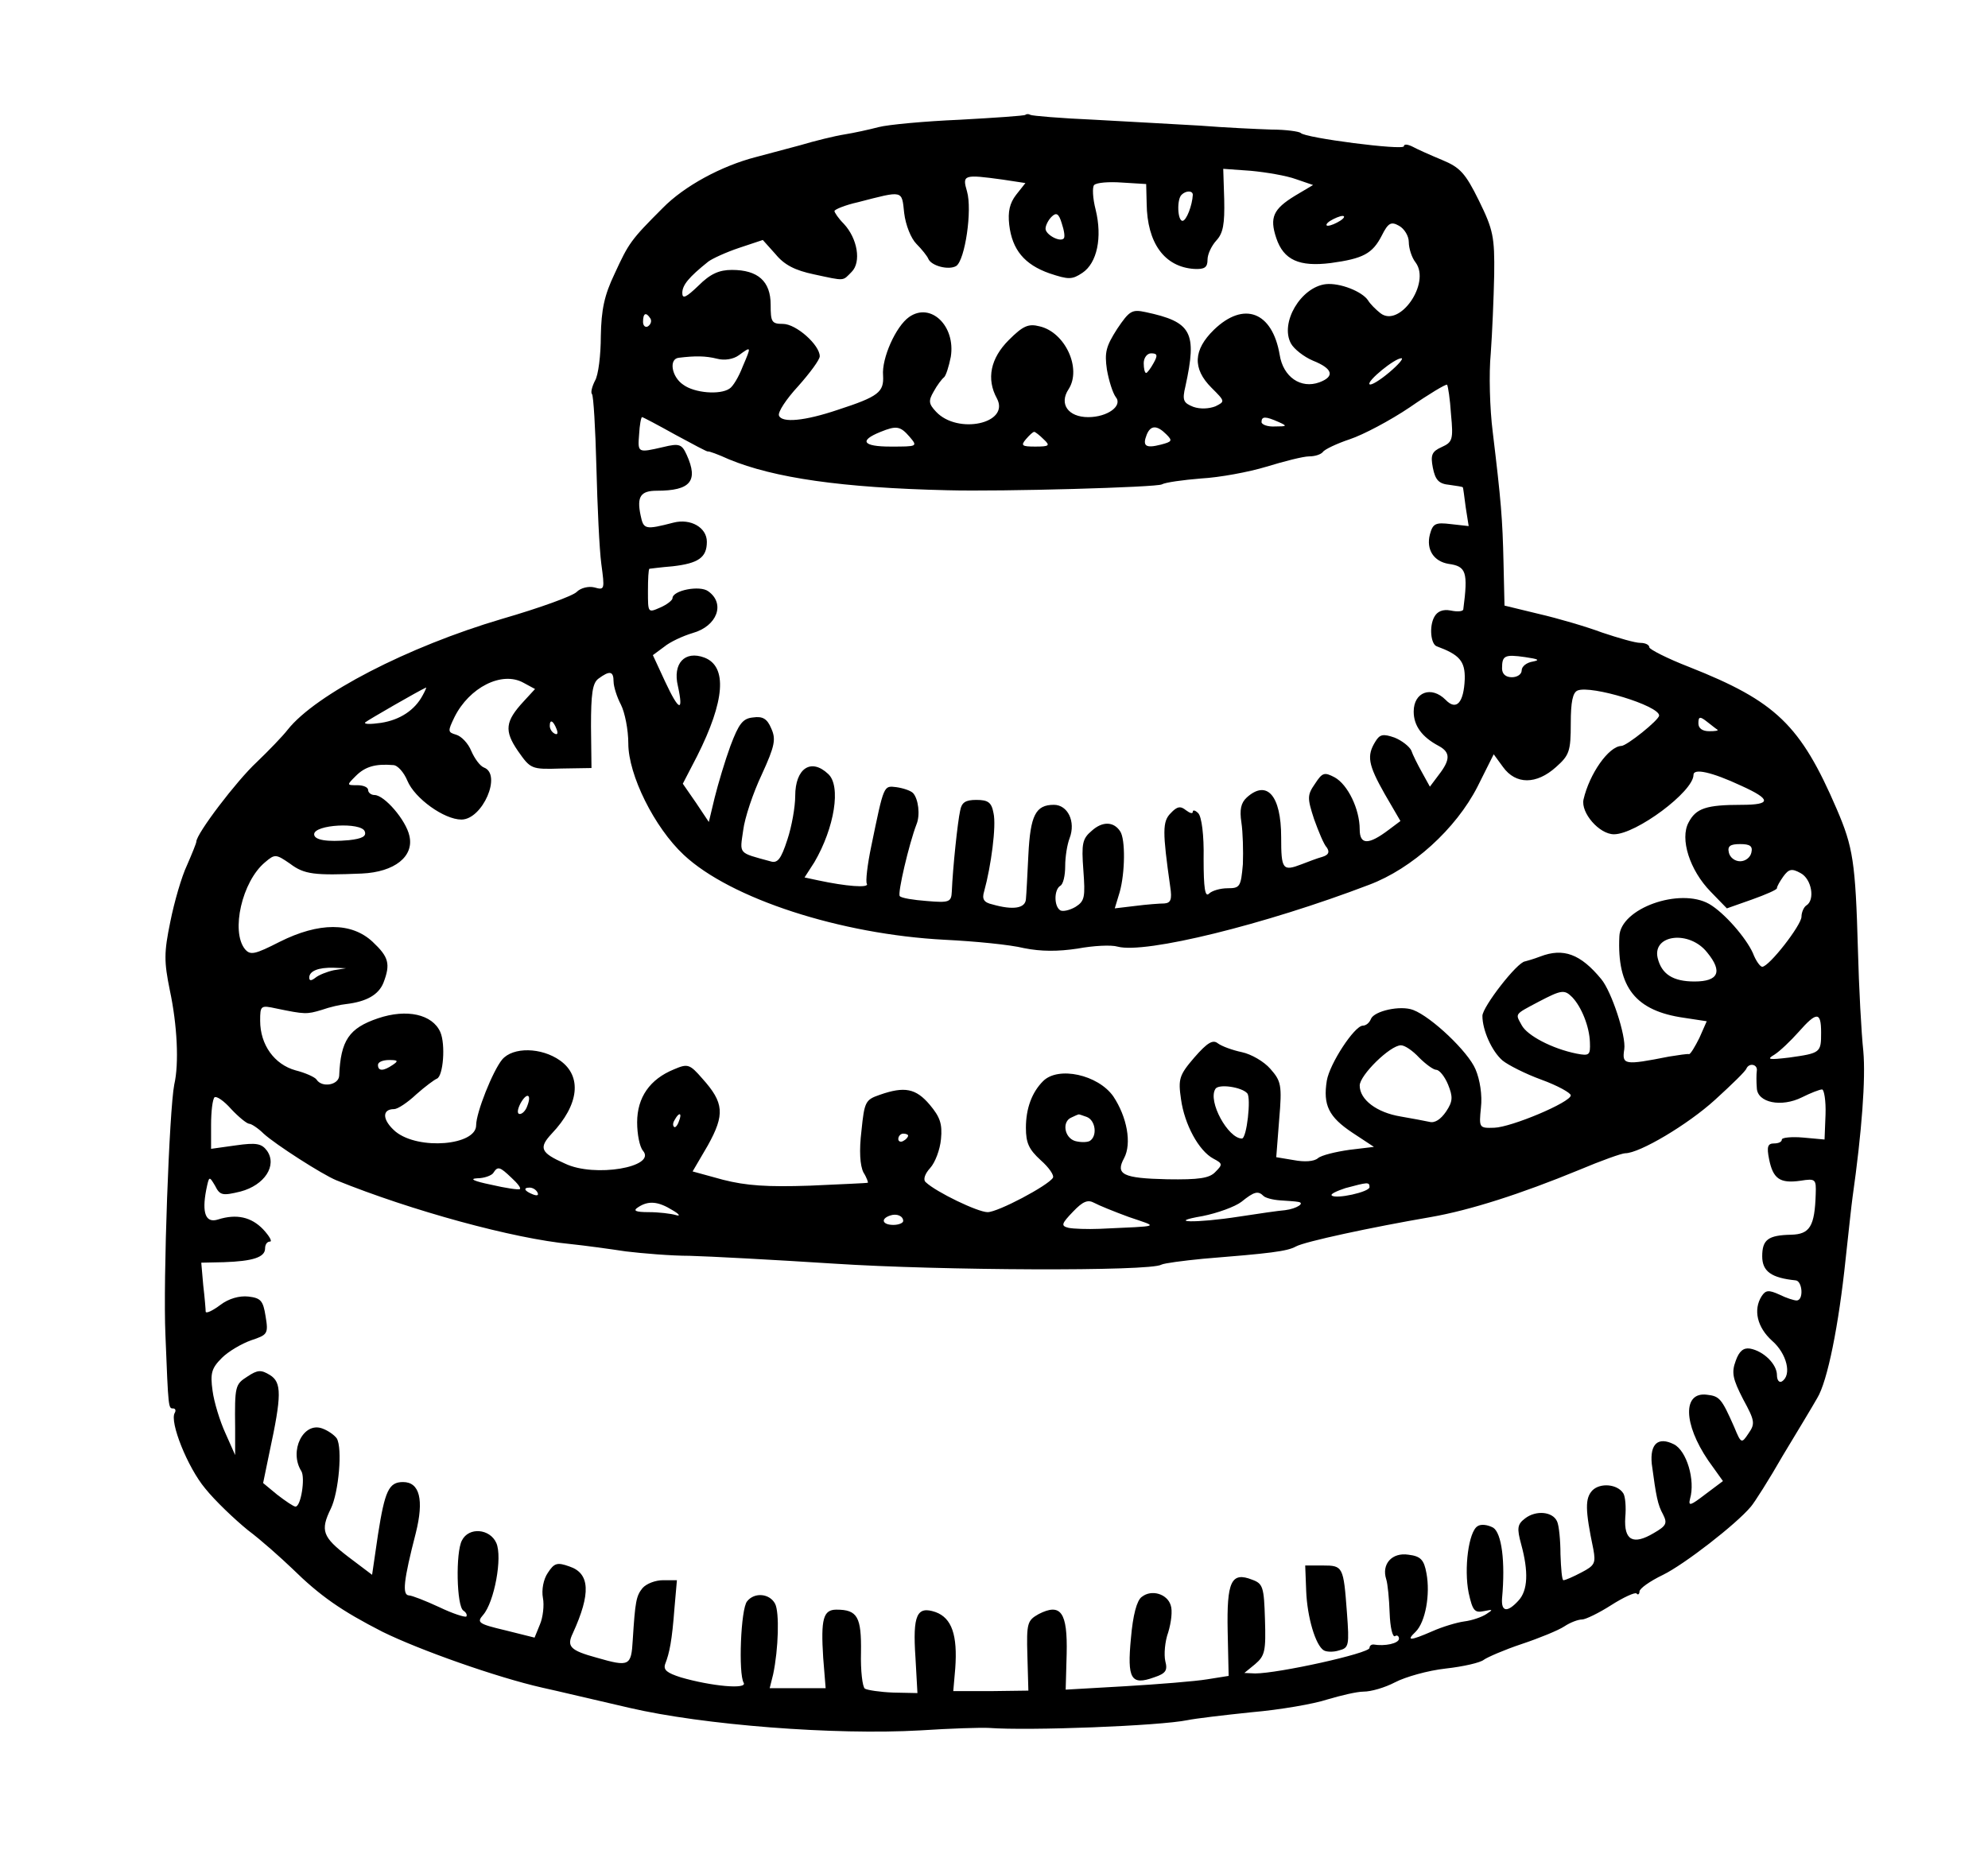 <?xml version="1.0" standalone="no"?>
<!DOCTYPE svg PUBLIC "-//W3C//DTD SVG 20010904//EN"
 "http://www.w3.org/TR/2001/REC-SVG-20010904/DTD/svg10.dtd">
<svg version="1.0" xmlns="http://www.w3.org/2000/svg"
 width="405pt" height="377pt" viewBox="0 0 405 377"
 preserveAspectRatio="xMidYMid meet">
<g transform="translate(0,377) scale(0.1,-0.1)"
fill="#000000" stroke="none">
<path d="M2089 3536 c-2 -2 -62 -6 -134 -10 -71 -3 -146 -10 -165 -15 -19 -5
-51 -12 -70 -15 -19 -3 -60 -13 -90 -22 -30 -8 -71 -19 -90 -24 -70 -18 -146
-59 -190 -104 -65 -65 -69 -71 -98 -134 -21 -44 -27 -73 -28 -127 0 -38 -5
-80 -12 -91 -6 -12 -9 -24 -6 -27 3 -3 7 -70 9 -149 2 -79 6 -167 10 -197 7
-52 7 -54 -14 -48 -12 3 -28 -1 -36 -9 -7 -8 -76 -33 -152 -55 -193 -57 -380
-154 -437 -226 -10 -13 -39 -43 -63 -66 -41 -38 -123 -146 -123 -162 0 -3 -9
-25 -19 -48 -11 -23 -26 -75 -34 -115 -13 -63 -13 -81 -1 -140 15 -70 19 -149
9 -192 -10 -50 -23 -398 -18 -510 6 -152 6 -150 16 -150 4 0 6 -4 3 -9 -11
-18 26 -111 62 -154 20 -25 60 -63 87 -85 28 -21 68 -57 90 -78 57 -56 100
-86 184 -129 75 -37 233 -93 326 -114 28 -6 107 -25 177 -41 150 -35 418 -56
593 -46 61 4 124 6 140 5 81 -6 347 4 405 16 14 3 72 10 130 16 58 5 127 17
154 26 27 8 60 16 74 16 15 0 43 8 64 19 21 11 67 24 103 28 36 4 71 12 78 18
7 5 41 20 77 32 36 12 75 28 87 36 12 8 28 14 36 14 7 0 34 13 59 29 25 16 49
27 52 24 3 -4 6 -1 6 4 0 6 21 21 48 34 43 21 149 103 179 139 7 8 37 55 65
104 29 48 61 101 70 117 21 34 44 149 58 284 6 55 12 111 14 125 19 134 27
242 22 298 -4 37 -9 130 -11 207 -5 179 -10 209 -43 286 -74 172 -124 220
-301 290 -44 17 -81 36 -81 40 0 5 -8 9 -18 9 -11 0 -45 10 -78 21 -32 12 -90
29 -129 38 l-70 17 -2 87 c-2 90 -5 126 -22 267 -6 47 -8 119 -4 160 3 41 6
113 7 160 1 77 -2 92 -31 151 -28 57 -39 68 -75 83 -24 10 -51 22 -60 27 -10
5 -18 6 -18 1 0 -9 -202 17 -210 27 -3 3 -30 7 -60 7 -30 1 -95 4 -145 8 -49
3 -146 8 -215 12 -69 3 -128 8 -131 10 -3 2 -8 2 -10 0z m551 -131 l35 -12
-37 -22 c-44 -27 -52 -44 -38 -86 15 -45 47 -59 111 -51 66 9 85 19 104 56 13
26 19 29 35 20 11 -6 20 -21 20 -33 0 -13 6 -32 14 -42 31 -42 -33 -134 -72
-103 -9 7 -21 19 -25 26 -12 18 -57 36 -86 33 -51 -6 -94 -79 -71 -121 6 -11
26 -27 45 -35 40 -16 45 -32 13 -44 -38 -14 -74 11 -81 56 -15 88 -73 110
-134 51 -42 -41 -44 -79 -5 -118 28 -28 28 -28 8 -38 -13 -5 -31 -6 -45 -1
-20 8 -23 13 -16 42 24 110 13 131 -81 151 -28 6 -33 3 -58 -34 -23 -36 -26
-48 -21 -83 4 -23 12 -48 18 -56 15 -18 -17 -41 -56 -41 -41 0 -60 27 -40 57
27 42 -7 116 -59 128 -23 6 -34 1 -63 -28 -37 -37 -46 -79 -24 -119 27 -51
-80 -74 -124 -27 -15 16 -16 22 -5 41 7 13 17 26 21 29 4 3 10 22 14 42 10 63
-41 112 -85 81 -27 -19 -56 -84 -53 -119 2 -34 -9 -43 -92 -70 -68 -23 -114
-27 -120 -12 -3 7 15 34 39 60 24 27 44 54 44 61 0 23 -48 66 -75 66 -23 0
-25 4 -25 39 0 48 -26 71 -79 71 -26 0 -44 -8 -68 -32 -25 -24 -33 -28 -33
-15 0 16 13 32 53 64 8 6 36 19 63 28 l48 16 26 -29 c18 -22 40 -33 78 -41 65
-14 58 -14 77 5 20 20 12 68 -16 98 -11 11 -19 23 -19 26 0 3 21 12 48 18 93
24 89 25 94 -22 3 -25 14 -52 25 -63 11 -11 22 -25 24 -30 6 -15 42 -24 57
-15 18 12 33 114 22 152 -10 34 -7 35 73 24 l46 -7 -19 -24 c-13 -17 -17 -34
-14 -61 6 -51 31 -81 82 -99 39 -13 46 -13 67 1 30 20 41 72 27 129 -6 23 -7
46 -3 50 5 5 30 7 57 5 l49 -3 1 -40 c1 -80 36 -129 97 -133 21 -1 27 3 27 19
0 11 8 28 18 39 14 15 17 34 16 83 l-2 63 56 -4 c32 -3 73 -10 92 -17z m-210
-32 c-1 -21 -13 -53 -21 -53 -10 0 -12 43 -2 53 9 9 23 9 23 0z m-263 -89 c-8
-8 -37 8 -37 20 0 7 6 18 12 24 10 10 15 7 21 -13 5 -15 7 -28 4 -31z m563 36
c-8 -5 -19 -10 -25 -10 -5 0 -3 5 5 10 8 5 20 10 25 10 6 0 3 -5 -5 -10z
m-1405 -199 c3 -5 1 -12 -5 -16 -5 -3 -10 1 -10 9 0 18 6 21 15 7z m188 -98
c-8 -21 -20 -41 -27 -45 -19 -13 -71 -9 -94 8 -24 16 -30 53 -9 55 33 4 54 4
78 -2 15 -4 33 -1 44 7 26 19 26 19 8 -23z m837 7 c-6 -11 -13 -20 -15 -20 -3
0 -5 9 -5 20 0 11 7 20 15 20 13 0 14 -4 5 -20z m480 -19 c-19 -16 -37 -27
-40 -24 -6 6 51 53 65 53 5 0 -6 -13 -25 -29z m126 -85 c5 -52 3 -57 -19 -67
-20 -9 -23 -16 -18 -42 5 -25 12 -33 34 -35 15 -2 27 -4 27 -5 1 -1 3 -19 6
-41 l6 -38 -36 4 c-32 4 -37 1 -43 -21 -8 -31 8 -55 38 -60 36 -5 40 -16 30
-93 -1 -4 -12 -5 -26 -2 -16 3 -27 -2 -33 -13 -11 -20 -7 -56 5 -60 46 -17 58
-30 57 -67 -2 -48 -17 -65 -39 -42 -29 29 -65 16 -65 -24 0 -29 17 -52 51 -70
24 -13 24 -28 0 -59 l-18 -24 -16 29 c-9 16 -19 36 -22 45 -4 8 -19 20 -34 26
-23 8 -30 7 -39 -8 -18 -29 -15 -47 19 -107 l32 -55 -24 -18 c-41 -31 -59 -31
-59 1 0 41 -24 91 -51 106 -21 11 -25 10 -40 -13 -16 -23 -16 -29 -2 -72 9
-25 20 -52 26 -58 6 -9 4 -15 -9 -19 -11 -3 -29 -10 -42 -15 -39 -15 -42 -11
-42 55 0 85 -29 118 -70 81 -12 -11 -15 -25 -11 -51 3 -20 4 -58 3 -85 -4 -46
-6 -49 -31 -49 -15 0 -32 -5 -38 -11 -8 -8 -11 11 -11 71 1 48 -4 86 -11 93
-6 6 -11 7 -11 3 0 -5 -6 -3 -14 3 -11 9 -18 8 -31 -6 -17 -17 -17 -37 -1
-150 4 -26 1 -33 -12 -34 -9 0 -36 -2 -59 -5 l-42 -5 10 33 c11 39 12 108 1
124 -13 20 -36 21 -58 1 -19 -16 -21 -26 -17 -80 4 -55 3 -63 -16 -75 -12 -7
-26 -10 -31 -7 -13 8 -13 42 0 50 6 3 10 21 10 40 0 19 4 44 9 57 13 34 -4 68
-32 68 -37 0 -48 -21 -52 -102 -2 -40 -4 -81 -5 -90 -1 -19 -26 -23 -68 -11
-18 4 -22 11 -17 27 14 51 25 133 19 159 -4 22 -11 27 -35 27 -22 0 -30 -5
-33 -22 -5 -22 -15 -116 -17 -165 -1 -21 -5 -23 -51 -19 -27 2 -52 6 -55 10
-5 5 19 107 34 146 8 19 4 52 -7 64 -5 5 -20 10 -34 12 -26 3 -25 6 -51 -120
-8 -38 -12 -73 -9 -77 5 -9 -43 -5 -99 7 l-28 6 20 31 c41 70 55 156 28 180
-35 33 -67 11 -67 -45 0 -22 -7 -62 -16 -89 -13 -40 -20 -49 -35 -44 -66 18
-62 14 -55 63 3 25 20 76 38 114 27 59 29 72 19 94 -8 19 -17 25 -37 22 -21
-2 -29 -13 -46 -58 -11 -30 -25 -77 -32 -105 l-12 -50 -26 39 -27 39 29 56
c57 113 62 183 15 201 -40 15 -65 -12 -54 -58 12 -55 2 -51 -26 9 l-25 54 23
17 c12 10 38 22 58 28 50 14 67 60 32 85 -17 13 -73 2 -73 -14 0 -4 -11 -13
-25 -19 -25 -11 -25 -11 -25 33 0 25 1 45 3 46 1 0 22 3 47 5 53 6 70 18 70
50 0 29 -33 48 -68 39 -58 -15 -61 -14 -67 15 -8 38 0 50 33 50 69 0 85 20 61
73 -10 22 -15 24 -48 16 -52 -12 -52 -12 -49 26 1 19 4 35 6 35 2 0 32 -16 68
-36 35 -19 65 -35 66 -34 2 1 21 -6 43 -16 92 -38 230 -58 445 -63 111 -3 428
6 437 12 7 4 43 9 80 12 37 2 97 13 133 24 36 11 75 21 87 21 12 0 24 4 28 9
3 5 28 17 55 26 27 9 82 38 122 65 39 27 74 48 76 46 2 -3 6 -29 8 -60z m-351
-16 c18 -8 17 -9 -7 -9 -16 -1 -28 4 -28 9 0 12 8 12 35 0z m-752 -30 c17 -20
16 -20 -39 -20 -56 0 -65 12 -20 30 32 13 40 12 59 -10z m523 5 c13 -13 12
-15 -11 -21 -31 -8 -38 -3 -29 20 8 20 21 20 40 1z m-250 -10 c14 -13 12 -15
-17 -15 -27 0 -30 2 -19 15 7 8 14 15 17 15 2 0 11 -7 19 -15z m997 -453 c-13
-2 -23 -10 -23 -18 0 -8 -9 -14 -20 -14 -13 0 -20 7 -20 18 0 26 5 29 47 23
27 -4 31 -6 16 -9z m-1873 -41 c0 -10 7 -32 15 -47 8 -16 15 -51 15 -79 0 -64
53 -171 113 -227 95 -89 319 -162 532 -173 61 -3 133 -10 161 -17 35 -7 69 -7
109 -1 32 6 69 8 82 4 56 -15 300 45 512 126 88 33 177 114 221 200 l33 66 19
-26 c26 -36 68 -36 108 0 27 24 30 32 30 89 0 44 4 63 14 67 28 11 166 -31
166 -51 0 -9 -66 -62 -77 -62 -26 -1 -65 -57 -77 -109 -6 -27 32 -71 62 -71
45 0 162 87 162 121 0 14 37 6 97 -22 62 -28 62 -39 1 -39 -72 0 -93 -7 -108
-36 -18 -33 2 -97 45 -141 l33 -34 51 18 c28 10 51 20 51 23 0 4 6 14 13 24
11 15 17 17 35 7 23 -12 30 -55 12 -66 -5 -3 -10 -14 -10 -23 0 -17 -66 -102
-80 -102 -4 0 -13 12 -19 28 -14 31 -58 82 -89 100 -60 34 -181 -9 -183 -66
-5 -104 33 -152 132 -166 l46 -7 -15 -34 c-9 -18 -18 -33 -21 -33 -3 1 -22 -2
-41 -5 -91 -18 -96 -17 -91 15 4 27 -26 118 -47 143 -42 51 -77 64 -124 46
-13 -5 -27 -9 -31 -10 -16 -1 -87 -93 -87 -111 0 -29 19 -72 41 -91 11 -9 46
-27 79 -39 33 -12 60 -27 60 -32 0 -14 -121 -65 -156 -66 -31 -1 -31 0 -27 41
3 25 -2 57 -11 78 -15 36 -90 107 -127 121 -26 10 -79 -2 -86 -18 -3 -8 -10
-14 -17 -14 -17 -1 -67 -77 -73 -112 -8 -50 4 -74 52 -106 l44 -29 -50 -6
c-28 -4 -57 -11 -64 -17 -8 -7 -28 -8 -49 -4 l-36 6 6 77 c6 70 4 78 -18 103
-13 15 -39 30 -58 34 -19 4 -41 12 -49 18 -10 8 -21 2 -48 -29 -31 -36 -33
-44 -27 -85 7 -51 36 -105 66 -121 19 -10 19 -12 4 -27 -12 -13 -34 -16 -98
-15 -91 2 -106 10 -88 43 16 30 6 84 -22 126 -31 44 -112 62 -143 31 -23 -23
-35 -56 -35 -95 0 -31 6 -44 30 -66 17 -15 28 -31 25 -36 -10 -16 -112 -70
-133 -70 -20 0 -105 41 -126 61 -6 5 -2 17 9 29 10 11 20 37 22 59 3 31 -2 45
-23 70 -28 33 -51 38 -102 20 -29 -10 -31 -14 -37 -73 -5 -41 -3 -71 4 -85 7
-11 10 -21 9 -21 -2 -1 -55 -3 -118 -6 -87 -3 -130 0 -177 12 l-62 17 31 53
c35 63 33 87 -11 136 -26 30 -30 31 -58 19 -49 -20 -75 -57 -75 -108 0 -24 5
-50 12 -58 28 -33 -99 -55 -159 -26 -50 22 -54 32 -27 61 56 59 62 117 17 149
-38 27 -96 28 -118 2 -19 -23 -53 -108 -53 -134 0 -41 -117 -51 -164 -13 -27
23 -29 46 -3 46 7 0 27 13 45 30 18 16 37 30 42 32 13 5 18 70 7 95 -16 36
-68 48 -127 28 -59 -20 -76 -45 -79 -117 -1 -19 -35 -25 -46 -8 -3 5 -23 14
-43 19 -43 12 -72 52 -72 101 0 31 1 32 33 25 58 -12 62 -12 92 -3 17 6 39 11
50 12 42 5 66 19 76 43 15 39 11 53 -22 84 -43 40 -109 40 -189 0 -51 -26 -60
-28 -71 -15 -29 36 -6 138 41 177 20 17 22 17 51 -3 29 -22 50 -24 146 -20 67
3 107 35 97 77 -7 32 -51 83 -71 83 -7 0 -13 5 -13 10 0 6 -10 10 -22 10 -22
0 -22 0 -3 19 19 19 40 25 76 22 9 0 22 -15 29 -32 15 -36 75 -79 110 -79 43
0 83 92 46 106 -8 3 -19 18 -26 34 -6 15 -20 30 -31 33 -17 5 -17 7 -3 36 30
60 96 94 140 70 l24 -13 -23 -25 c-38 -41 -40 -60 -12 -101 26 -37 27 -38 88
-36 l62 1 -1 85 c0 66 3 88 15 97 23 17 31 16 31 -6z m-389 -28 c-16 -30 -46
-50 -85 -56 -21 -3 -35 -3 -32 1 6 5 110 65 124 71 1 0 -2 -7 -7 -16z m2638
-70 c2 -2 -5 -3 -17 -3 -14 0 -22 6 -22 16 0 14 3 15 18 3 9 -7 19 -15 21 -16z
m-2365 1 c3 -8 2 -12 -4 -9 -6 3 -10 10 -10 16 0 14 7 11 14 -7z m-391 -208
c4 -10 -5 -15 -32 -18 -44 -4 -71 0 -71 12 0 20 96 25 103 6z m2825 -43 c-2
-10 -12 -18 -23 -18 -11 0 -21 8 -23 18 -3 13 3 17 23 17 20 0 26 -4 23 -17z
m-90 -204 c32 -39 23 -59 -26 -59 -44 0 -67 15 -75 48 -11 48 65 57 101 11z
m-2798 -36 c-14 -3 -31 -10 -37 -15 -9 -7 -13 -7 -13 0 0 13 18 21 50 20 l25
-1 -25 -4z m2523 -55 c19 -20 35 -60 36 -92 1 -26 -1 -28 -27 -23 -50 10 -101
37 -112 58 -13 24 -16 21 35 48 46 24 52 25 68 9z m507 -72 c0 -41 -1 -42 -65
-51 -42 -5 -47 -4 -30 6 11 7 33 28 49 46 37 42 46 42 46 -1z m-819 -51 c13
-13 29 -25 35 -25 6 0 17 -13 24 -30 10 -25 10 -34 -4 -55 -11 -16 -23 -24
-34 -21 -9 2 -36 7 -59 11 -48 8 -83 34 -83 63 0 21 62 82 84 82 8 0 24 -11
37 -25z m-2091 -15 c-19 -13 -30 -13 -30 0 0 6 10 10 23 10 18 0 19 -2 7 -10z
m2779 -12 c-1 -7 -1 -23 0 -35 1 -30 50 -40 92 -19 18 9 36 16 41 16 4 0 8
-23 7 -51 l-2 -51 -44 4 c-23 2 -43 0 -43 -4 0 -5 -7 -8 -16 -8 -13 0 -15 -7
-10 -32 8 -40 22 -50 64 -44 31 5 32 3 31 -27 -2 -66 -12 -82 -50 -83 -47 -1
-59 -10 -59 -44 0 -31 19 -44 68 -49 14 -1 17 -41 2 -41 -5 0 -21 5 -35 12
-22 10 -28 9 -36 -3 -18 -28 -9 -64 21 -91 30 -26 41 -70 20 -83 -5 -3 -10 2
-10 13 0 22 -27 49 -55 54 -13 2 -22 -5 -29 -25 -9 -24 -6 -37 15 -78 24 -44
25 -50 11 -70 -14 -21 -15 -21 -29 13 -26 59 -30 63 -56 66 -49 6 -48 -59 3
-134 l30 -42 -36 -27 c-30 -23 -35 -25 -31 -9 11 38 -7 98 -33 111 -32 16 -49
1 -45 -40 9 -67 12 -83 23 -103 9 -18 7 -23 -19 -38 -42 -25 -61 -15 -58 32 2
21 0 43 -4 49 -12 19 -47 22 -63 6 -15 -16 -15 -39 2 -120 5 -28 3 -33 -24
-47 -17 -9 -33 -16 -37 -16 -3 0 -5 24 -6 53 0 28 -3 59 -7 67 -9 20 -43 23
-65 6 -16 -12 -17 -20 -8 -53 15 -55 14 -94 -6 -115 -22 -24 -35 -23 -33 5 7
76 -1 133 -18 144 -11 6 -25 8 -32 3 -18 -11 -28 -86 -18 -136 8 -36 12 -41
31 -37 19 4 19 3 5 -6 -9 -6 -29 -13 -45 -15 -15 -2 -45 -11 -65 -20 -46 -20
-54 -20 -34 -1 20 20 30 76 22 119 -5 28 -12 35 -37 38 -33 5 -55 -19 -45 -50
3 -9 6 -40 7 -69 1 -29 6 -50 11 -47 4 3 8 0 8 -5 0 -10 -29 -16 -52 -12 -5 0
-8 -3 -8 -7 0 -11 -186 -52 -233 -52 l-22 1 22 18 c20 17 22 27 20 91 -2 66
-4 73 -26 81 -43 17 -52 -4 -50 -105 l2 -91 -44 -7 c-24 -4 -99 -10 -166 -14
l-122 -7 2 73 c2 85 -12 104 -57 81 -23 -13 -25 -18 -23 -85 l2 -71 -76 -1
-77 0 4 46 c5 68 -7 103 -40 115 -38 13 -47 -5 -41 -93 l4 -72 -49 1 c-27 1
-53 5 -58 8 -5 3 -9 37 -8 74 1 72 -7 87 -50 87 -27 0 -32 -19 -27 -98 l5 -62
-57 0 -57 0 7 28 c11 52 13 127 4 144 -11 21 -42 24 -57 5 -13 -15 -18 -148
-7 -166 8 -14 -66 -7 -128 11 -28 9 -36 15 -32 27 9 23 14 48 19 114 l5 57
-28 0 c-16 0 -34 -7 -42 -16 -13 -16 -15 -27 -20 -106 -3 -53 -7 -55 -73 -36
-55 15 -62 23 -49 50 37 81 35 122 -7 136 -25 9 -31 7 -44 -13 -9 -13 -13 -35
-10 -51 3 -15 0 -40 -6 -54 l-11 -27 -60 15 c-55 13 -58 16 -45 31 23 26 40
118 27 147 -13 29 -56 33 -70 5 -13 -24 -11 -134 3 -143 6 -4 8 -9 6 -12 -3
-2 -28 6 -55 19 -28 13 -56 24 -62 24 -14 1 -11 30 14 127 17 68 8 104 -26
104 -29 0 -37 -18 -51 -107 l-12 -82 -49 37 c-52 40 -57 53 -35 98 16 33 24
123 12 143 -5 7 -18 16 -29 20 -39 15 -69 -46 -43 -87 8 -14 -1 -72 -12 -72
-4 0 -20 11 -37 24 l-29 24 13 63 c25 116 25 142 1 157 -18 11 -25 11 -46 -3
-25 -16 -26 -19 -25 -105 l0 -55 -20 45 c-11 24 -23 63 -26 86 -5 36 -2 46 19
67 13 13 40 29 60 36 33 11 35 13 29 49 -5 32 -10 37 -35 40 -18 2 -40 -4 -57
-17 -16 -12 -29 -18 -30 -14 0 4 -2 29 -5 54 l-4 46 46 1 c59 2 84 10 84 28 0
8 4 14 10 14 5 0 -1 11 -14 25 -24 25 -54 32 -92 20 -25 -8 -33 13 -24 60 6
29 6 29 18 9 10 -20 15 -21 52 -12 49 13 75 53 54 83 -11 15 -22 17 -64 11
l-50 -7 0 49 c0 27 3 52 7 56 4 3 19 -7 34 -24 15 -16 32 -30 37 -30 4 0 18
-9 29 -20 24 -22 119 -83 148 -95 153 -62 361 -119 477 -130 29 -3 80 -10 113
-15 33 -4 92 -9 130 -9 39 -1 171 -8 295 -16 214 -14 644 -16 666 -2 6 3 44 8
85 12 136 11 171 15 189 25 18 10 153 39 275 60 80 14 183 47 302 96 45 19 87
34 94 34 29 0 127 58 183 109 34 31 63 59 64 64 6 12 23 8 21 -5z m-1038 -46
c8 -9 -1 -92 -11 -92 -28 0 -70 76 -54 101 6 11 54 4 65 -9z m-1467 -26 c-3
-9 -10 -16 -15 -16 -6 0 -5 9 1 21 13 24 24 20 14 -5z m309 -31 c-3 -9 -8 -14
-10 -11 -3 3 -2 9 2 15 9 16 15 13 8 -4z m831 9 c18 -7 22 -39 6 -49 -6 -3
-19 -3 -30 0 -22 7 -27 40 -7 48 6 3 13 6 14 6 1 1 8 -2 17 -5z m-364 -38 c0
-3 -4 -8 -10 -11 -5 -3 -10 -1 -10 4 0 6 5 11 10 11 6 0 10 -2 10 -4z m-808
-86 c12 -11 20 -21 17 -23 -2 -2 -29 2 -59 9 -34 7 -45 12 -28 13 15 0 30 6
33 11 9 14 13 13 37 -10z m1748 -19 c0 -10 -69 -25 -77 -17 -3 3 10 9 28 15
45 12 49 13 49 2z m-1695 -11 c3 -6 -1 -7 -9 -4 -18 7 -21 14 -7 14 6 0 13 -4
16 -10z m1479 -7 c4 -4 19 -8 34 -9 15 -1 31 -2 36 -3 16 -2 -2 -14 -26 -17
-13 -1 -54 -7 -93 -13 -90 -14 -151 -12 -75 1 30 6 66 19 79 29 26 21 34 23
45 12z m-274 -43 c61 -21 68 -18 -60 -24 -25 -1 -53 0 -63 2 -16 4 -15 8 9 33
20 21 30 25 43 18 9 -5 41 -18 71 -29z m-930 14 c14 -8 17 -13 7 -10 -10 3
-35 6 -55 6 -28 0 -33 3 -22 10 21 14 41 12 70 -6z m470 -22 c0 -4 -9 -8 -20
-8 -22 0 -27 12 -7 19 14 5 27 -1 27 -11z"/>
<path d="M2661 528 c2 -53 19 -111 36 -121 5 -3 19 -4 31 0 20 5 21 10 16 77
-7 94 -8 96 -49 96 l-36 0 2 -52z"/>
<path d="M2326 516 c-10 -7 -18 -37 -22 -84 -8 -83 0 -97 47 -80 24 8 28 14
23 33 -3 13 -1 40 6 59 6 20 9 44 5 55 -7 23 -39 33 -59 17z"/>
</g>
</svg>
